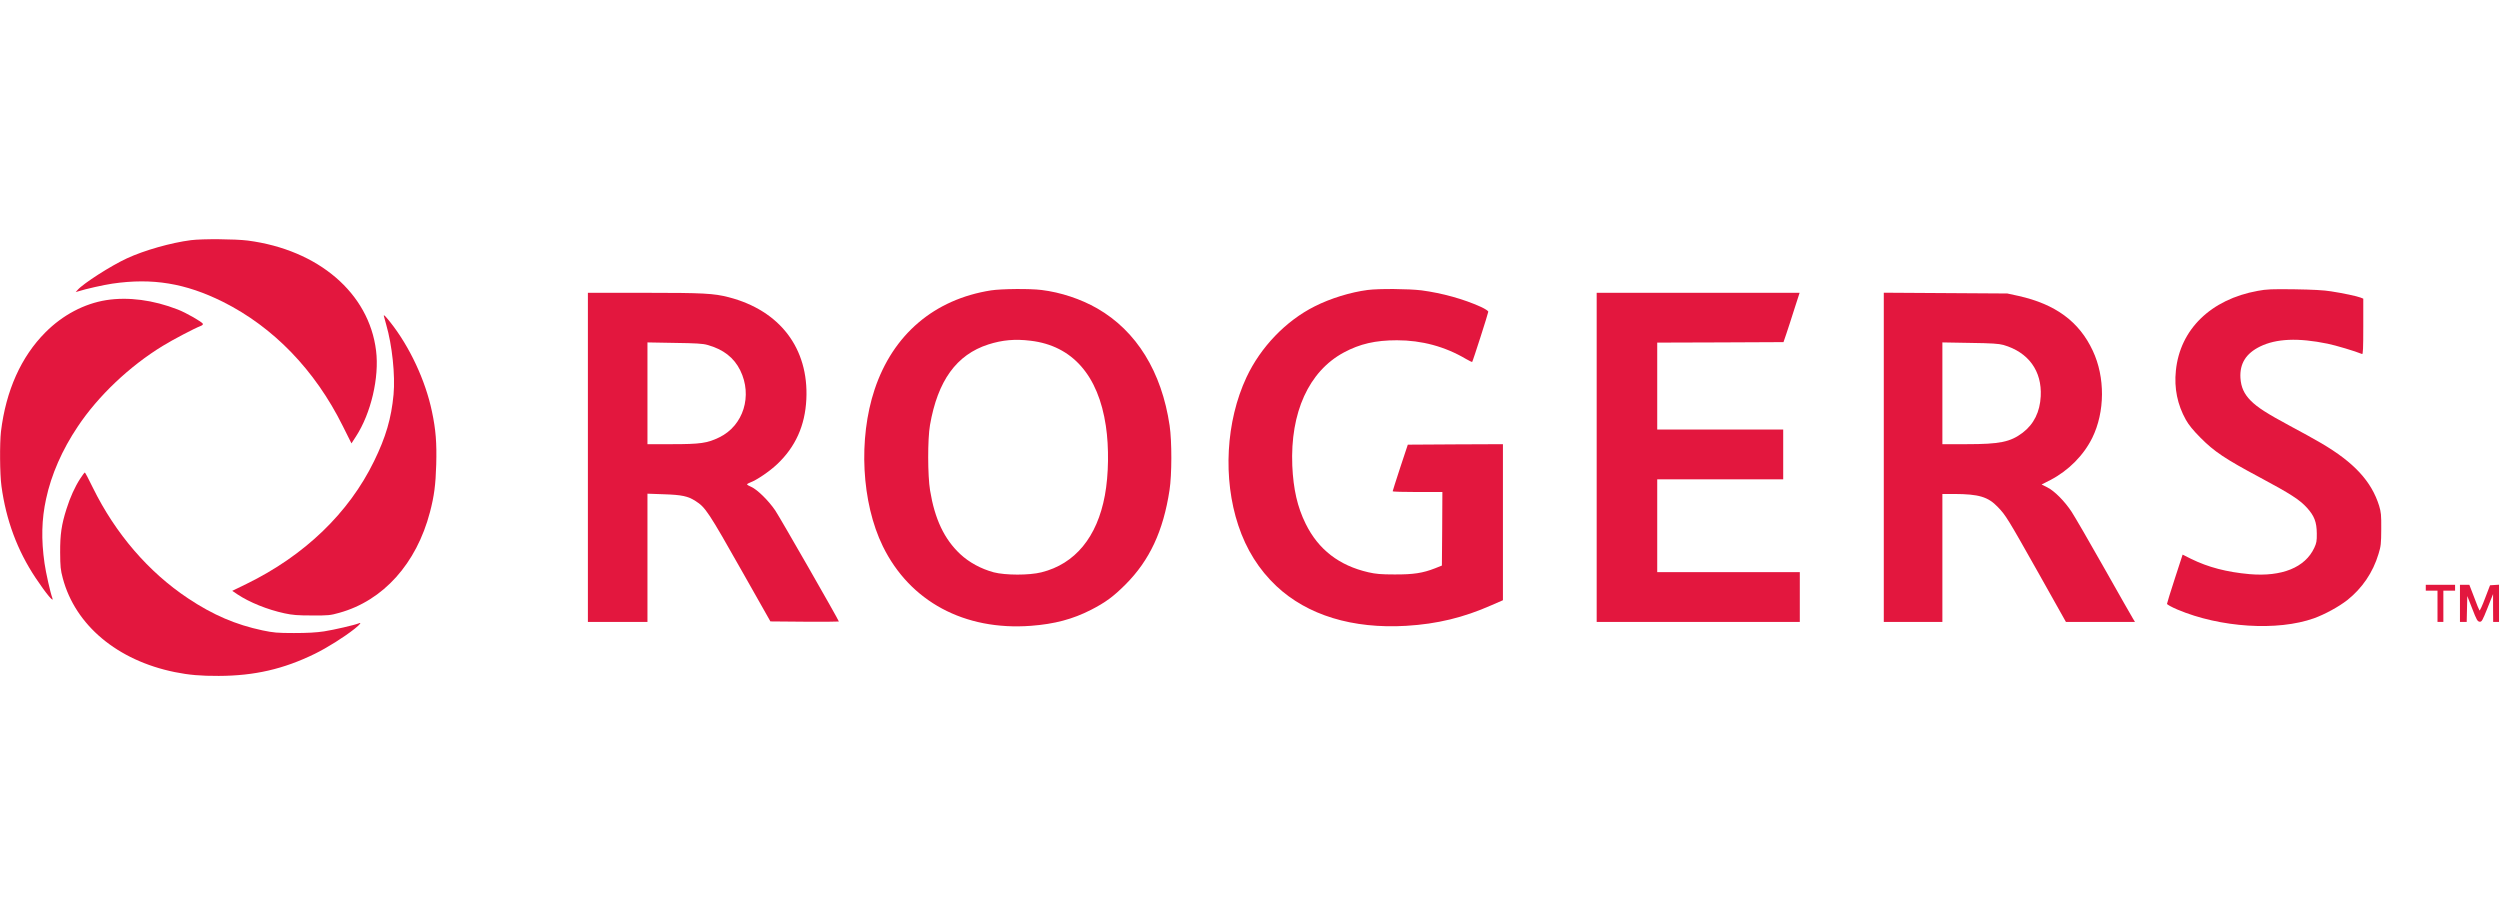 <?xml version="1.0" standalone="no"?>
<!DOCTYPE svg PUBLIC "-//W3C//DTD SVG 20010904//EN"
 "http://www.w3.org/TR/2001/REC-SVG-20010904/DTD/svg10.dtd">
<svg width="60" height="22" version="1.0" xmlns="http://www.w3.org/2000/svg"
viewBox="0 0 2560 449"
 preserveAspectRatio="xMidYMid meet">
<g transform="translate(0,449) scale(0.1,-0.1)"
fill="#E3173E" stroke="none">
<path d="M1955 4479 c-203 -26 -479 -104 -657 -187 -164 -76 -443 -255 -503
-322 l-20 -23 23 7 c80 26 265 67 353 80 411 60 748 4 1129 -185 519 -259 945
-699 1230 -1273 l89 -178 46 71 c154 237 240 605 206 878 -72 589 -589 1033
-1314 1128 -129 16 -462 19 -582 4z"/>
<path d="M10149 3965 c-581 -91 -1005 -451 -1193 -1015 -168 -504 -134 -1159
84 -1605 277 -566 836 -866 1517 -815 241 18 428 68 614 163 148 76 229 135
355 261 246 247 386 546 450 966 24 156 25 498 1 660 -81 551 -339 969 -741
1200 -169 97 -375 165 -571 189 -121 15 -410 12 -516 -4z m406 -516 c425 -51
692 -353 769 -872 33 -219 29 -500 -10 -711 -79 -428 -305 -702 -649 -788
-126 -32 -371 -31 -490 0 -131 36 -251 101 -343 187 -163 153 -260 358 -308
651 -25 150 -26 525 -1 669 79 455 271 721 597 826 144 46 273 58 435 38z"/>
<path d="M14005 3969 c-175 -23 -379 -85 -543 -168 -295 -148 -553 -417 -698
-726 -211 -451 -243 -1038 -84 -1516 82 -248 212 -454 390 -622 317 -298 780
-440 1332 -407 315 19 584 84 871 211 l117 51 0 799 0 799 -487 -2 -487 -3
-78 -235 c-42 -129 -77 -238 -77 -242 -1 -5 114 -8 254 -8 l255 0 -2 -376 -3
-377 -70 -28 c-125 -49 -221 -64 -415 -63 -140 0 -193 5 -267 22 -301 69 -513
233 -643 497 -85 172 -126 353 -137 595 -22 544 169 966 528 1159 164 88 322
125 544 125 253 0 491 -64 706 -191 33 -19 62 -33 64 -31 7 7 165 500 165 514
0 9 -31 29 -76 50 -176 80 -397 141 -607 169 -129 16 -434 19 -552 4z"/>
<path d="M23120 3960 c-481 -87 -797 -395 -839 -817 -19 -180 16 -349 102
-503 30 -53 74 -108 152 -186 138 -139 249 -214 605 -404 316 -169 410 -230
484 -312 75 -83 99 -146 100 -263 1 -77 -3 -98 -26 -147 -94 -201 -331 -297
-662 -269 -235 21 -425 71 -598 156 l-88 44 -80 -246 c-44 -135 -80 -252 -80
-258 0 -7 49 -34 108 -59 438 -185 1024 -222 1397 -89 113 41 254 118 342 187
152 121 262 282 319 472 25 81 27 104 28 254 1 147 -2 173 -22 240 -79 251
-257 443 -592 640 -63 37 -209 118 -324 179 -236 127 -329 187 -399 257 -68
69 -99 138 -105 233 -8 147 57 250 201 321 166 81 389 91 691 29 80 -16 285
-77 354 -106 9 -4 12 56 12 281 l0 286 -27 11 c-39 15 -179 45 -303 64 -72 12
-189 18 -375 21 -234 3 -284 1 -375 -16z"/>
<path d="M6020 2255 l0 -1685 305 0 305 0 0 656 0 657 168 -6 c184 -6 246 -19
324 -69 102 -65 131 -108 483 -731 l284 -502 350 -3 c193 -1 351 0 351 2 0 13
-604 1067 -652 1138 -69 101 -182 212 -244 240 -24 10 -44 22 -44 26 0 5 15
13 33 20 64 23 197 113 275 187 187 176 286 395 299 665 25 521 -270 909 -796
1045 -153 39 -255 45 -858 45 l-583 0 0 -1685z m1225 1151 c162 -45 271 -130
335 -260 128 -260 33 -566 -214 -686 -123 -60 -194 -70 -486 -70 l-250 0 0
521 0 521 278 -5 c218 -3 290 -7 337 -21z"/>
<path d="M16350 2255 l0 -1685 1040 0 1040 0 0 255 0 255 -730 0 -730 0 0 475
0 475 645 0 645 0 0 255 0 255 -645 0 -645 0 0 445 0 445 647 2 646 3 29 85
c16 47 53 160 82 253 l54 167 -1039 0 -1039 0 0 -1685z"/>
<path d="M19290 2256 l0 -1686 300 0 300 0 0 655 0 655 123 0 c250 -1 345 -29
445 -134 81 -84 98 -111 418 -679 l279 -497 353 0 354 0 -20 33 c-11 17 -145
253 -297 522 -152 270 -302 527 -332 573 -72 109 -175 213 -249 250 l-58 29
90 46 c185 96 340 252 429 432 130 265 133 620 5 892 -139 298 -381 476 -760
561 l-115 25 -632 4 -633 4 0 -1685z m1225 1150 c256 -74 396 -266 382 -526
-8 -159 -70 -285 -184 -372 -127 -96 -234 -118 -574 -118 l-249 0 0 521 0 521
283 -5 c227 -3 294 -8 342 -21z"/>
<path d="M1088 3865 c-225 -36 -446 -152 -623 -330 -249 -250 -404 -596 -455
-1015 -14 -122 -12 -437 5 -560 47 -347 162 -658 350 -940 109 -164 195 -266
170 -202 -18 46 -66 258 -79 352 -35 244 -30 450 16 660 53 248 165 503 324
740 209 314 531 619 870 826 102 63 325 180 388 204 15 5 26 15 24 22 -7 19
-174 115 -258 147 -252 98 -506 131 -732 96z"/>
<path d="M3930 3705 c0 -3 11 -44 25 -92 61 -211 93 -517 75 -715 -23 -244
-79 -436 -200 -683 -258 -530 -713 -967 -1308 -1257 l-144 -70 52 -35 c123
-82 307 -157 483 -195 83 -18 135 -22 282 -22 167 -1 187 1 279 27 451 125
791 504 929 1032 43 164 58 279 64 487 6 220 -4 355 -44 543 -66 317 -229 666
-429 917 -51 63 -64 76 -64 63z"/>
<path d="M822 2038 c-54 -83 -103 -190 -141 -311 -51 -160 -66 -261 -65 -447
1 -144 4 -177 27 -263 128 -481 558 -841 1147 -961 143 -29 266 -40 450 -39
365 1 665 70 985 227 128 63 297 169 407 256 57 45 74 69 41 55 -45 -18 -253
-66 -355 -82 -80 -12 -169 -17 -308 -17 -172 0 -210 4 -321 27 -274 58 -508
158 -763 328 -405 269 -743 662 -974 1131 -42 87 -80 158 -83 158 -4 0 -25
-28 -47 -62z"/>
<path d="M24840 920 l0 -30 60 0 60 0 0 -160 0 -160 30 0 30 0 0 160 0 160 60
0 60 0 0 30 0 30 -150 0 -150 0 0 -30z"/>
<path d="M25190 760 l0 -190 35 0 34 0 3 133 3 132 51 -130 c44 -114 53 -130
75 -133 22 -2 28 8 81 140 l57 143 0 -142 1 -143 30 0 30 0 0 191 0 190 -46
-3 -46 -3 -51 -133 c-27 -73 -53 -129 -57 -125 -4 4 -29 65 -55 136 l-49 127
-48 0 -48 0 0 -190z"/>
</g>
</svg>
